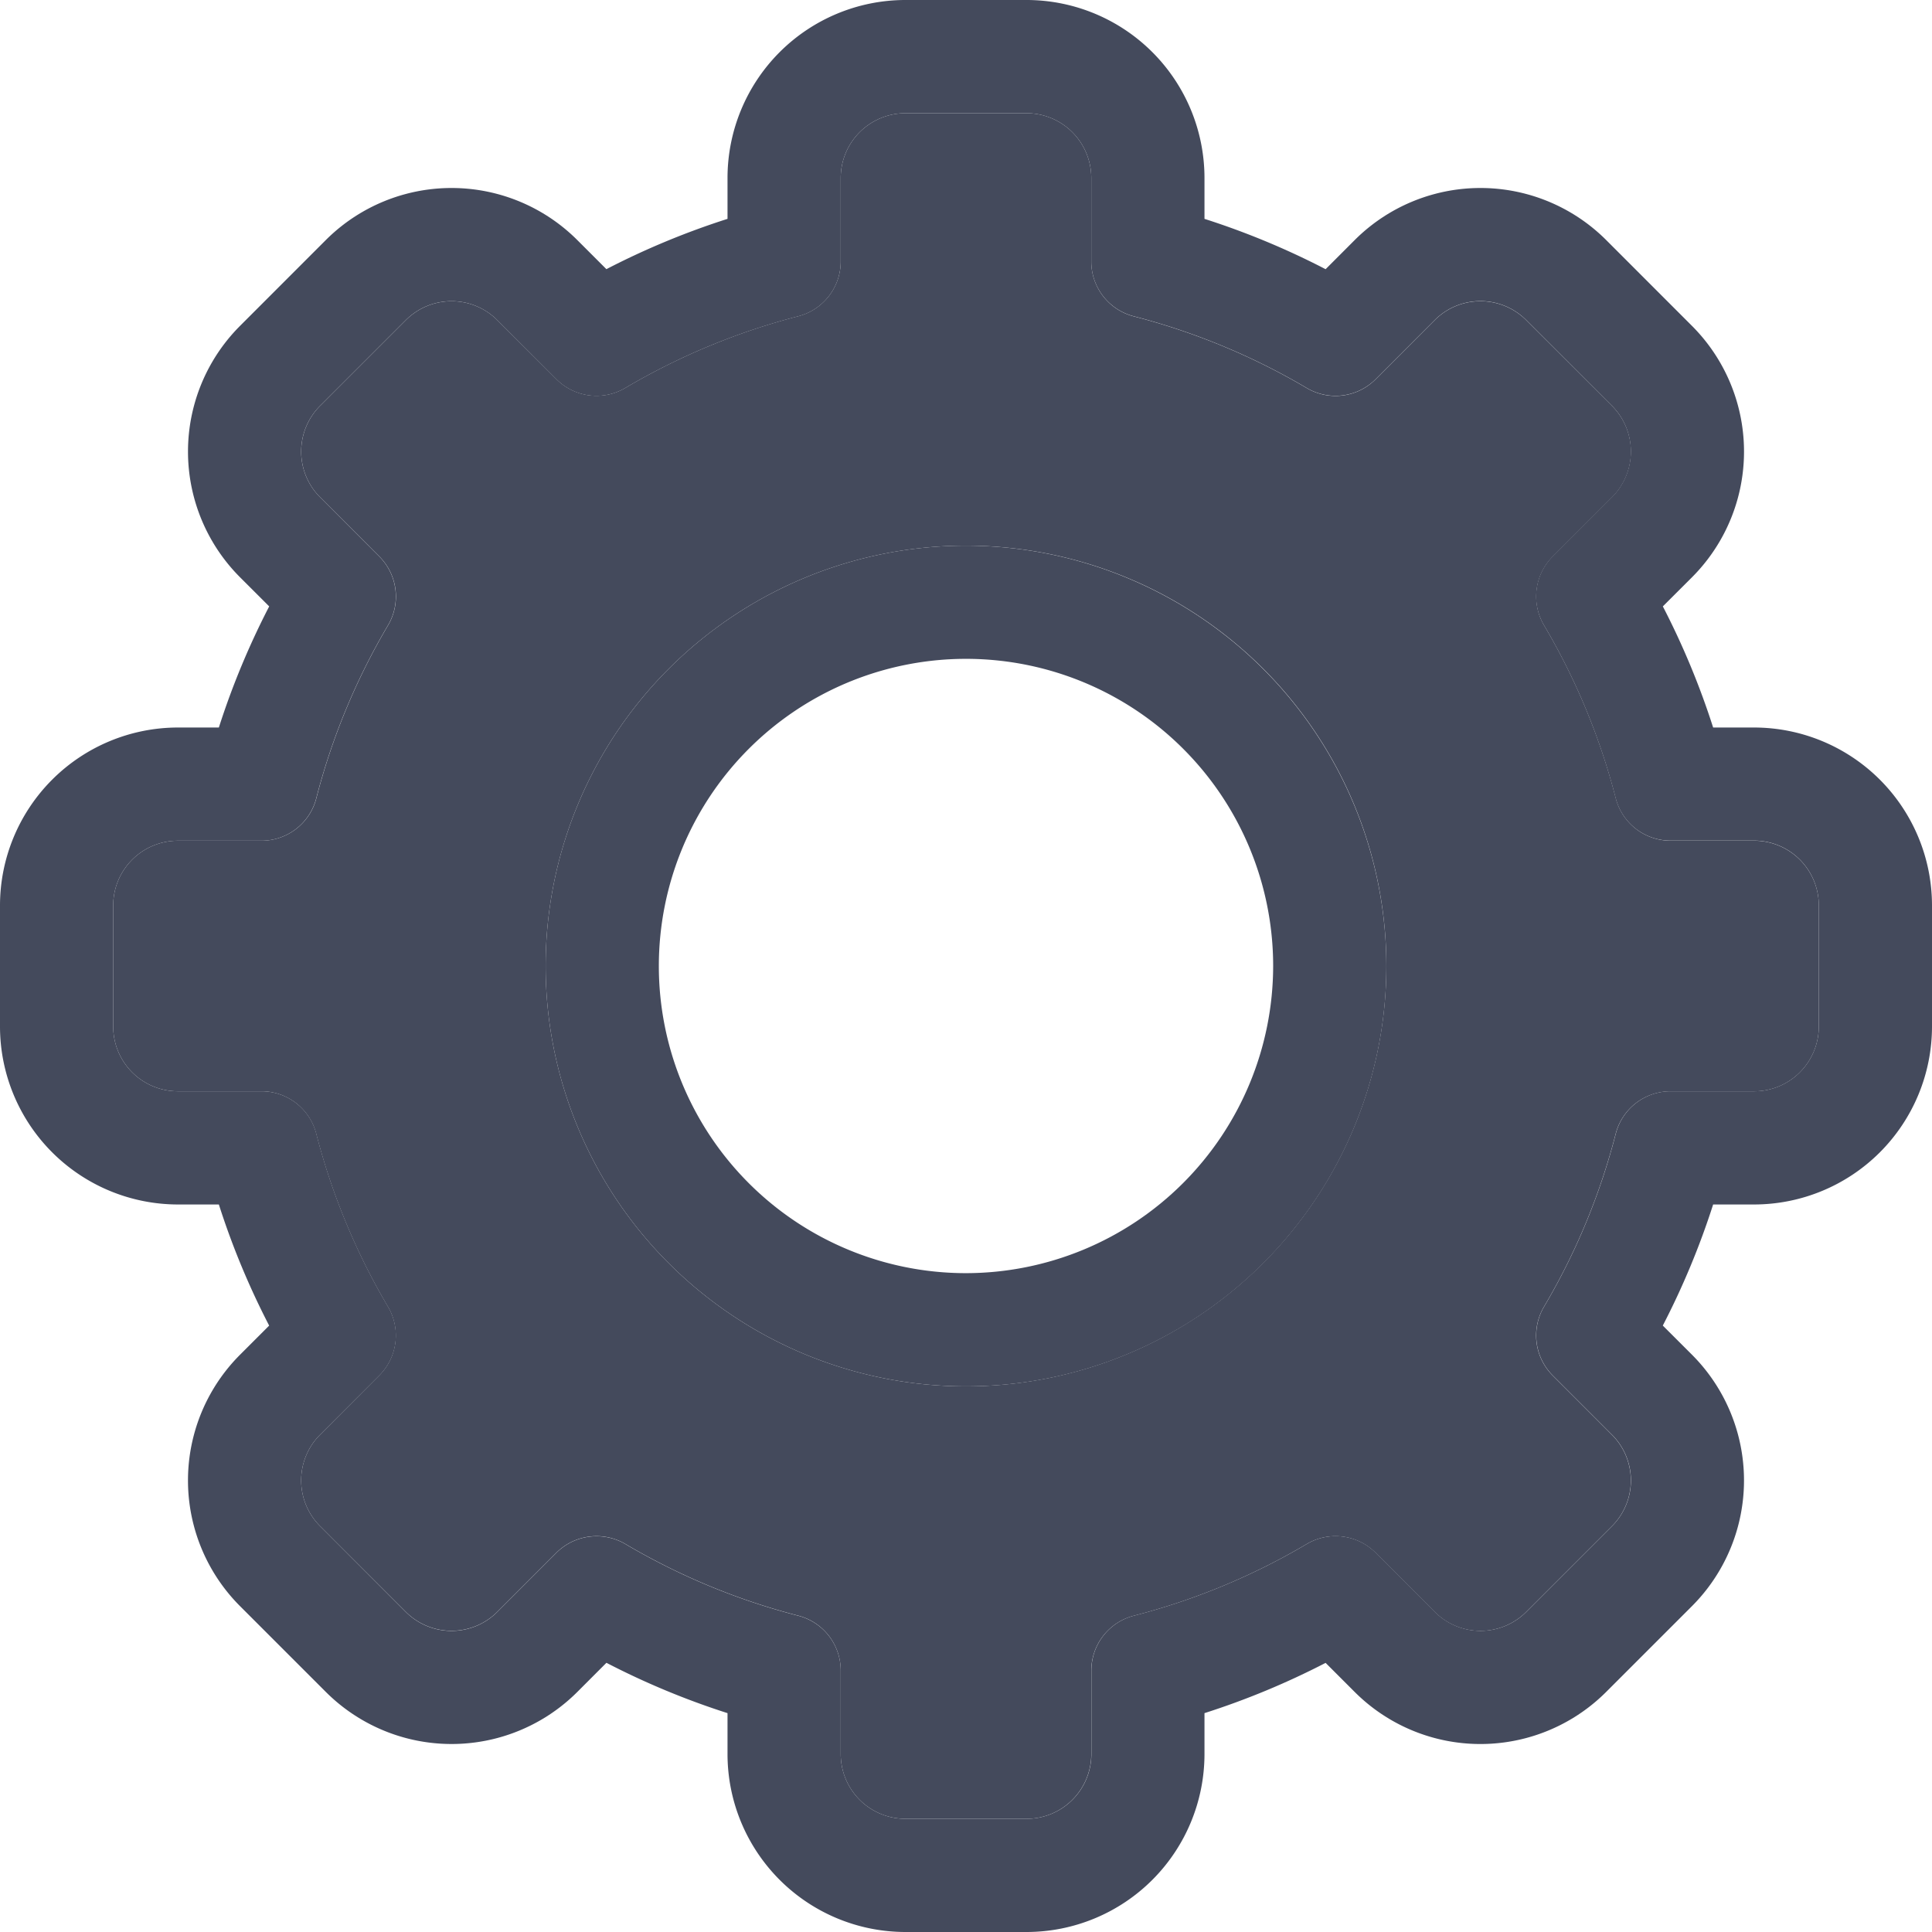 <svg id="Layer_1" data-name="Layer 1" xmlns="http://www.w3.org/2000/svg" viewBox="0 0 512 512"><defs><style>.cls-1{fill:#444a5c;}</style></defs><path class="cls-1" d="M464.87,192.8H454a207.69,207.69,0,0,0-13.33-32.1l7.7-7.69a47.13,47.13,0,0,0,0-66.67L425.67,63.63a47.14,47.14,0,0,0-66.67,0l-7.7,7.71A206.71,206.71,0,0,0,319.2,58V47.13A47.18,47.18,0,0,0,272.07,0H239.93A47.18,47.18,0,0,0,192.8,47.13V58a206.71,206.71,0,0,0-32.1,13.33L153,63.63a47.14,47.14,0,0,0-66.67,0L63.63,86.34a47.13,47.13,0,0,0,0,66.66l7.71,7.7A207.69,207.69,0,0,0,58,192.8H47.13A47.19,47.19,0,0,0,0,239.93v32.14A47.19,47.19,0,0,0,47.13,319.2H58a206.71,206.71,0,0,0,13.33,32.1l-7.7,7.7a47.12,47.12,0,0,0,0,66.66l22.71,22.71a47.14,47.14,0,0,0,66.67,0l7.7-7.71A206.71,206.71,0,0,0,192.8,454v10.87A47.18,47.18,0,0,0,239.93,512h32.14a47.18,47.18,0,0,0,47.13-47.13V454a207.65,207.65,0,0,0,32.1-13.32l7.69,7.69a47.13,47.13,0,0,0,66.67,0l22.71-22.71a47.14,47.14,0,0,0,0-66.67l-7.71-7.7A207.69,207.69,0,0,0,454,319.2h10.87A47.18,47.18,0,0,0,512,272.07V239.93A47.18,47.18,0,0,0,464.87,192.8ZM482,272.07a17.16,17.16,0,0,1-17.13,17.13H442.72a15,15,0,0,0-14.52,11.25,176.36,176.36,0,0,1-19,45.83,15,15,0,0,0,2.31,18.24l15.69,15.7a17.12,17.12,0,0,1,0,24.22l-22.73,22.73a17.11,17.11,0,0,1-24.22,0l-15.69-15.69a15,15,0,0,0-18.25-2.3,176.67,176.67,0,0,1-45.83,19,15,15,0,0,0-11.25,14.53v22.15A17.16,17.16,0,0,1,272.07,482H239.93a17.16,17.16,0,0,1-17.13-17.13V442.72a15,15,0,0,0-11.25-14.53,176.67,176.67,0,0,1-45.83-19,15.09,15.09,0,0,0-18.25,2.3l-15.69,15.7a17.13,17.13,0,0,1-24.23,0L84.83,404.44a17.13,17.13,0,0,1,0-24.23l15.69-15.69a15,15,0,0,0,2.31-18.24,177,177,0,0,1-19-45.83A15,15,0,0,0,69.28,289.2H47.13A17.16,17.16,0,0,1,30,272.07V239.93A17.16,17.16,0,0,1,47.13,222.8H69.28a15,15,0,0,0,14.53-11.25,176.67,176.67,0,0,1,19-45.83,15,15,0,0,0-2.31-18.25L84.83,131.78a17.13,17.13,0,0,1,0-24.23l22.72-22.72a17.13,17.13,0,0,1,24.23,0l15.68,15.68a15,15,0,0,0,18.25,2.31,177,177,0,0,1,45.83-19A15,15,0,0,0,222.8,69.28V47.13A17.16,17.16,0,0,1,239.93,30h32.14A17.16,17.16,0,0,1,289.2,47.13V69.28a15,15,0,0,0,11.25,14.53,176.88,176.88,0,0,1,45.84,19,15,15,0,0,0,18.24-2.3l15.69-15.7a17.13,17.13,0,0,1,24.23,0l22.72,22.72a17.13,17.13,0,0,1,0,24.23l-15.69,15.69a15,15,0,0,0-2.31,18.24,176.7,176.7,0,0,1,19,45.83,15,15,0,0,0,14.52,11.25h22.15A17.16,17.16,0,0,1,482,239.93Z"/><path class="cls-1" d="M464.87,222.8H442.72a15,15,0,0,1-14.52-11.25,176.7,176.7,0,0,0-19-45.83,15,15,0,0,1,2.31-18.24l15.69-15.69a17.13,17.13,0,0,0,0-24.23L404.45,84.84a17.13,17.13,0,0,0-24.23,0l-15.69,15.7a15,15,0,0,1-18.24,2.3,176.88,176.88,0,0,0-45.84-19A15,15,0,0,1,289.2,69.28V47.13A17.16,17.16,0,0,0,272.07,30H239.93A17.16,17.16,0,0,0,222.8,47.13V69.28A15,15,0,0,1,211.55,83.8a177,177,0,0,0-45.83,19,15,15,0,0,1-18.25-2.31L131.79,84.84a17.13,17.13,0,0,0-24.23,0L84.84,107.55a17.13,17.13,0,0,0,0,24.23l15.69,15.69a15,15,0,0,1,2.31,18.25,176.67,176.67,0,0,0-19,45.83A15,15,0,0,1,69.28,222.8H47.13A17.16,17.16,0,0,0,30,239.93v32.14A17.16,17.16,0,0,0,47.13,289.2H69.28A15,15,0,0,1,83.8,300.45a177,177,0,0,0,19,45.83,15,15,0,0,1-2.31,18.24L84.83,380.21a17.13,17.13,0,0,0,0,24.23l22.72,22.72a17.13,17.13,0,0,0,24.23,0l15.69-15.7a15.09,15.09,0,0,1,18.25-2.3,176.67,176.67,0,0,0,45.83,19,15,15,0,0,1,11.25,14.53v22.15A17.16,17.16,0,0,0,239.93,482h32.14a17.16,17.16,0,0,0,17.13-17.13V442.72a15,15,0,0,1,11.25-14.53,176.67,176.67,0,0,0,45.83-19,15,15,0,0,1,18.25,2.3l15.69,15.69a17.11,17.11,0,0,0,24.22,0l22.73-22.73a17.12,17.12,0,0,0,0-24.22l-15.69-15.7a15,15,0,0,1-2.31-18.24,176.36,176.36,0,0,0,19-45.83,15,15,0,0,1,14.52-11.25h22.15A17.16,17.16,0,0,0,482,272.07V239.93A17.16,17.16,0,0,0,464.87,222.8ZM256,367.4A111.4,111.4,0,1,1,367.4,256,111.52,111.52,0,0,1,256,367.4Z"/><path class="cls-1" d="M256,144.6A111.4,111.4,0,1,0,367.4,256,111.52,111.52,0,0,0,256,144.6Zm0,192.8A81.4,81.4,0,1,1,337.4,256,81.5,81.5,0,0,1,256,337.4Z"/></svg>